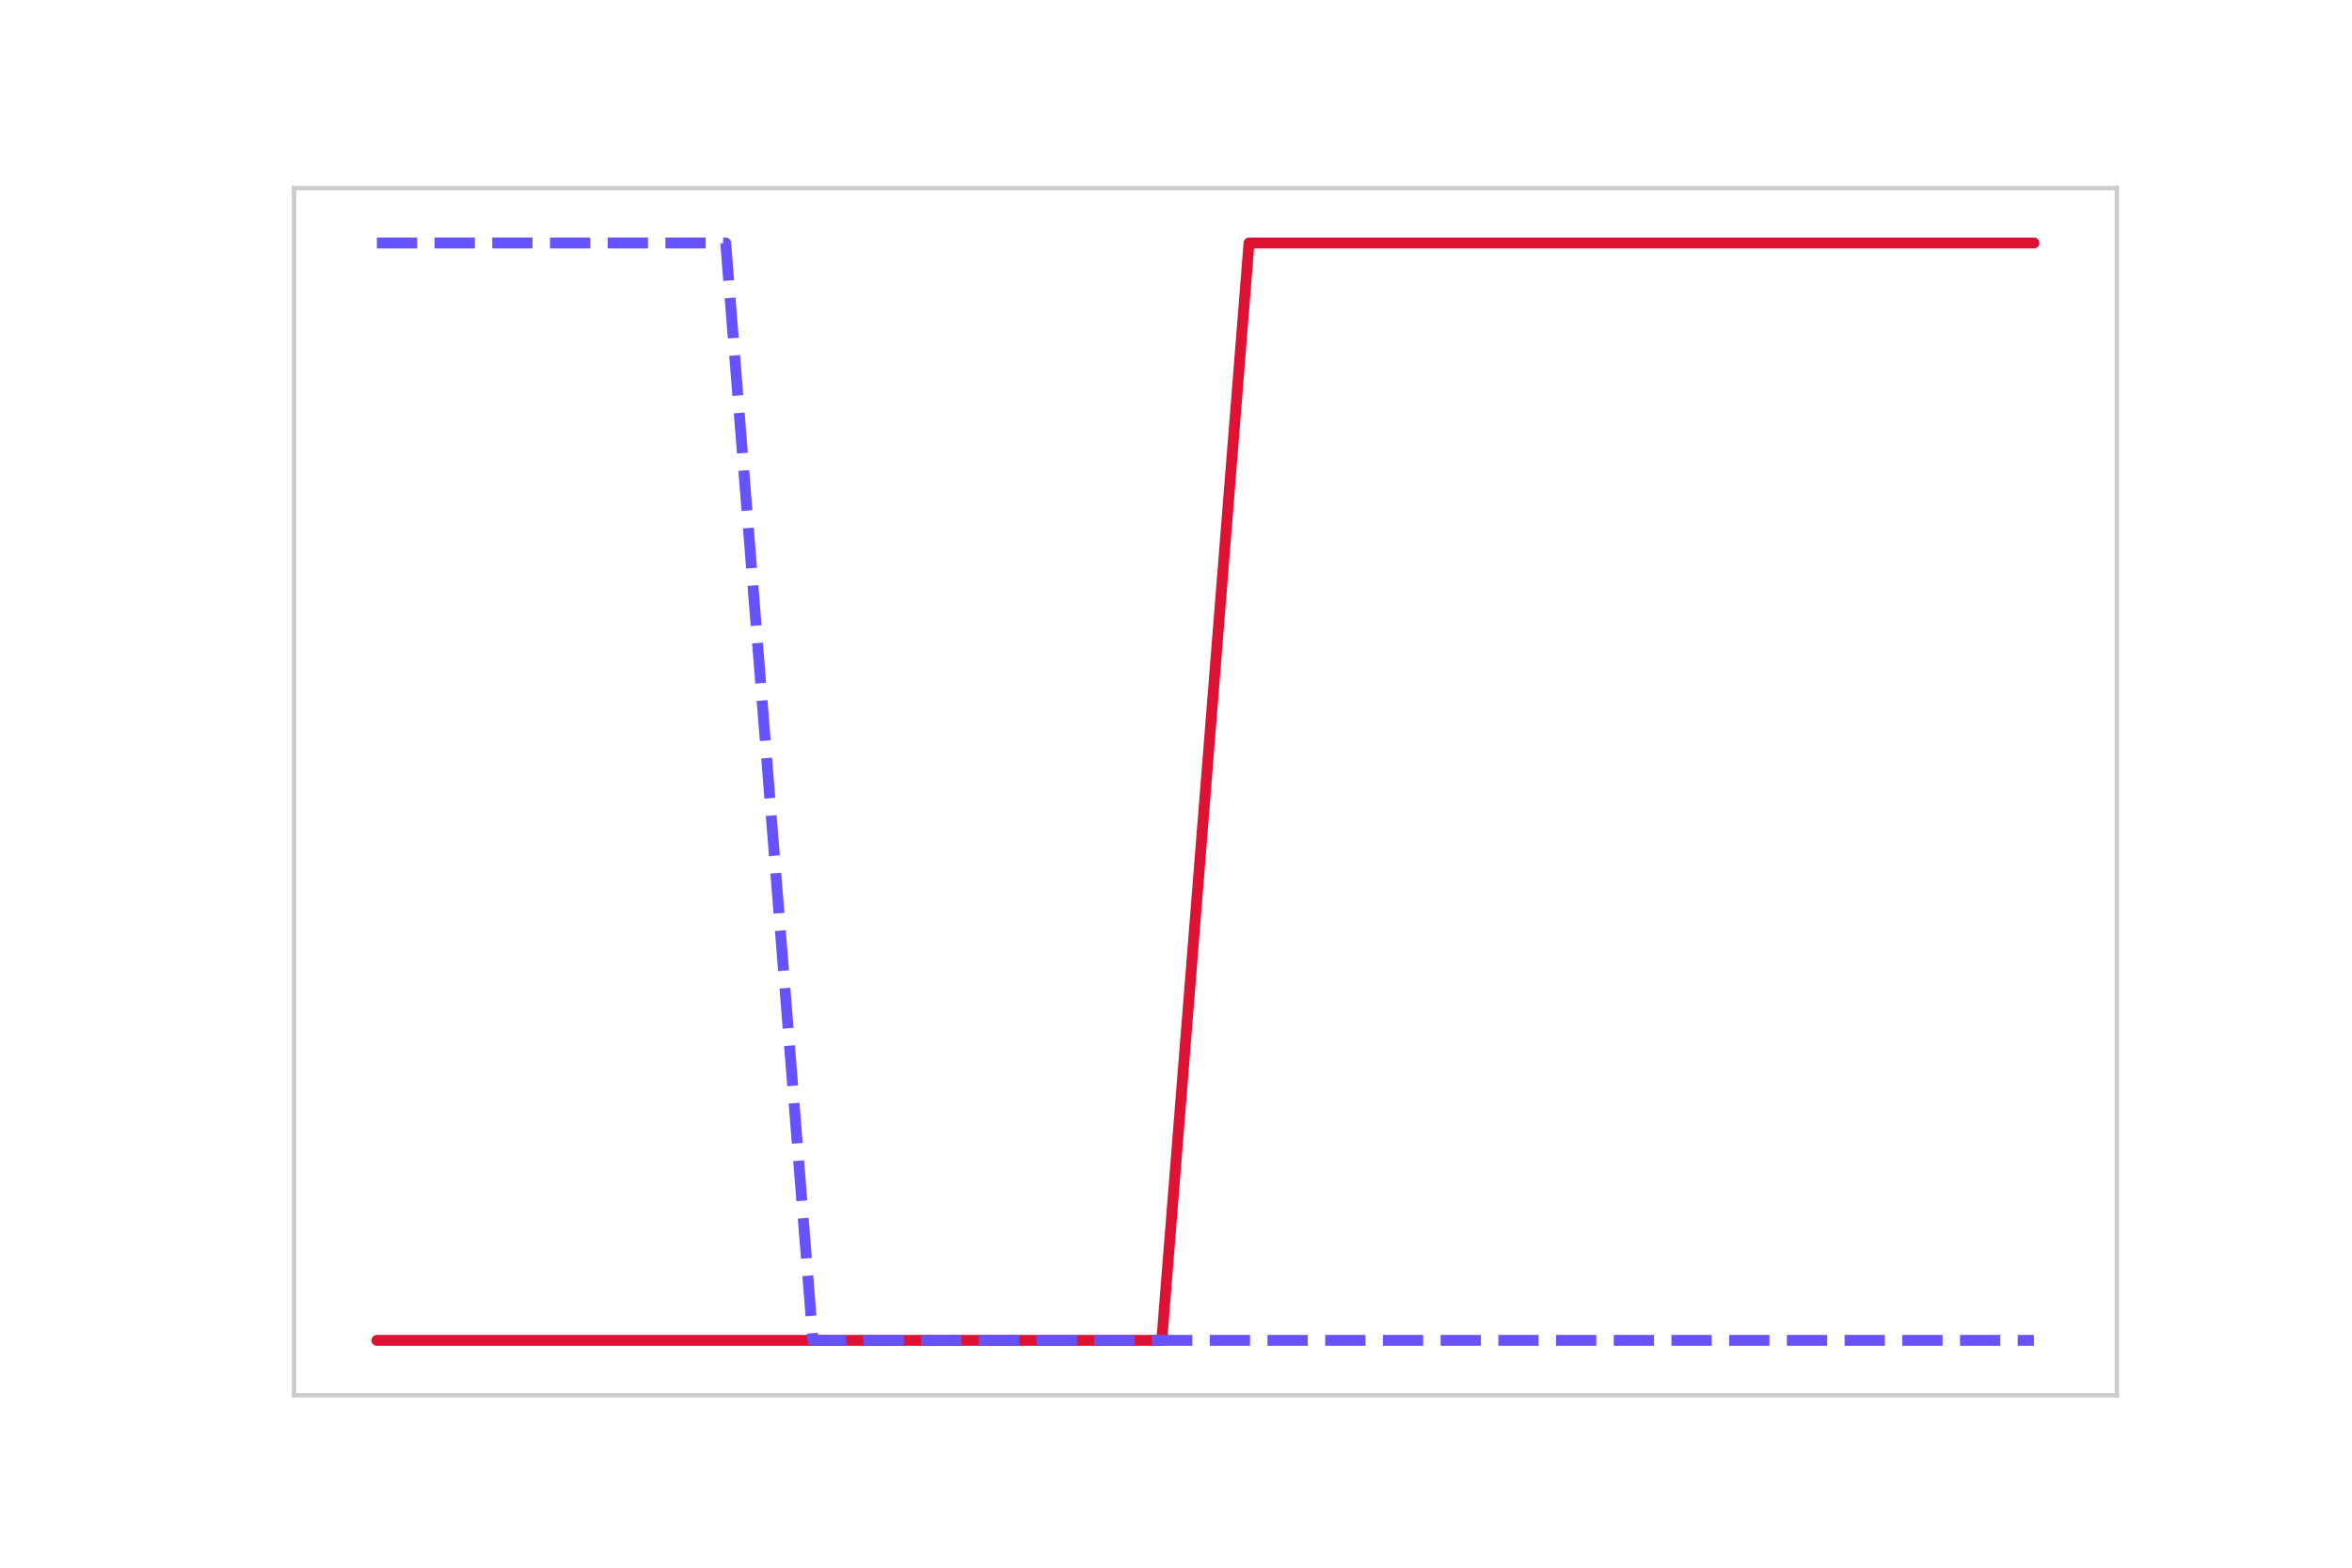<?xml version="1.0" encoding="utf-8" standalone="no"?>
<!DOCTYPE svg PUBLIC "-//W3C//DTD SVG 1.1//EN"
  "http://www.w3.org/Graphics/SVG/1.1/DTD/svg11.dtd">
<svg xmlns:xlink="http://www.w3.org/1999/xlink" width="432pt" height="288pt" viewBox="0 0 432 288" xmlns="http://www.w3.org/2000/svg" version="1.1">
 <defs>
  <style type="text/css">*{stroke-linejoin: round; stroke-linecap: butt}</style>
 </defs>
 <g id="figure_1">
  <g id="patch_1">
   <path d="M 0 288 
L 432 288 
L 432 0 
L 0 0 
z
" style="fill: #ffffff"/>
  </g>
  <g id="axes_1">
   <g id="patch_2">
    <path d="M 54 256.32 
L 388.8 256.32 
L 388.8 34.56 
L 54 34.56 
z
" style="fill: #ffffff"/>
   </g>
   <g id="matplotlib.axis_1"/>
   <g id="matplotlib.axis_2"/>
   <g id="line2d_1">
    <path d="M 69.218 246.24 
L 85.237 246.24 
L 101.256 246.24 
L 117.276 246.24 
L 133.295 246.24 
L 149.314 246.24 
L 165.333 246.24 
L 181.352 246.24 
L 197.371 246.24 
L 213.39 246.24 
L 229.41 44.64 
L 245.429 44.64 
L 261.448 44.64 
L 277.467 44.64 
L 293.486 44.64 
L 309.505 44.64 
L 325.524 44.64 
L 341.544 44.64 
L 357.563 44.64 
L 373.582 44.64 
" clip-path="url(#pb90a683b7d)" style="fill: none; stroke: #de1334; stroke-width: 2; stroke-linecap: round"/>
   </g>
   <g id="line2d_2">
    <path d="M 69.218 44.64 
L 85.237 44.64 
L 101.256 44.64 
L 117.276 44.64 
L 133.295 44.64 
L 149.314 246.24 
L 165.333 246.24 
L 181.352 246.24 
L 197.371 246.24 
L 213.39 246.24 
L 229.41 246.24 
L 245.429 246.24 
L 261.448 246.24 
L 277.467 246.24 
L 293.486 246.24 
L 309.505 246.24 
L 325.524 246.24 
L 341.544 246.24 
L 357.563 246.24 
L 373.582 246.24 
" clip-path="url(#pb90a683b7d)" style="fill: none; stroke-dasharray: 7.4,3.2; stroke-dashoffset: 0; stroke: #6752ff; stroke-width: 2"/>
   </g>
   <g id="patch_3">
    <path d="M 54 256.32 
L 54 34.56 
" style="fill: none; stroke: #cccccc; stroke-width: 0.8; stroke-linejoin: miter; stroke-linecap: square"/>
   </g>
   <g id="patch_4">
    <path d="M 388.8 256.32 
L 388.8 34.56 
" style="fill: none; stroke: #cccccc; stroke-width: 0.8; stroke-linejoin: miter; stroke-linecap: square"/>
   </g>
   <g id="patch_5">
    <path d="M 54 256.32 
L 388.8 256.32 
" style="fill: none; stroke: #cccccc; stroke-width: 0.8; stroke-linejoin: miter; stroke-linecap: square"/>
   </g>
   <g id="patch_6">
    <path d="M 54 34.56 
L 388.8 34.56 
" style="fill: none; stroke: #cccccc; stroke-width: 0.8; stroke-linejoin: miter; stroke-linecap: square"/>
   </g>
  </g>
 </g>
 <defs>
  <clipPath id="pb90a683b7d">
   <rect x="54" y="34.56" width="334.8" height="221.76"/>
  </clipPath>
 </defs>
</svg>

